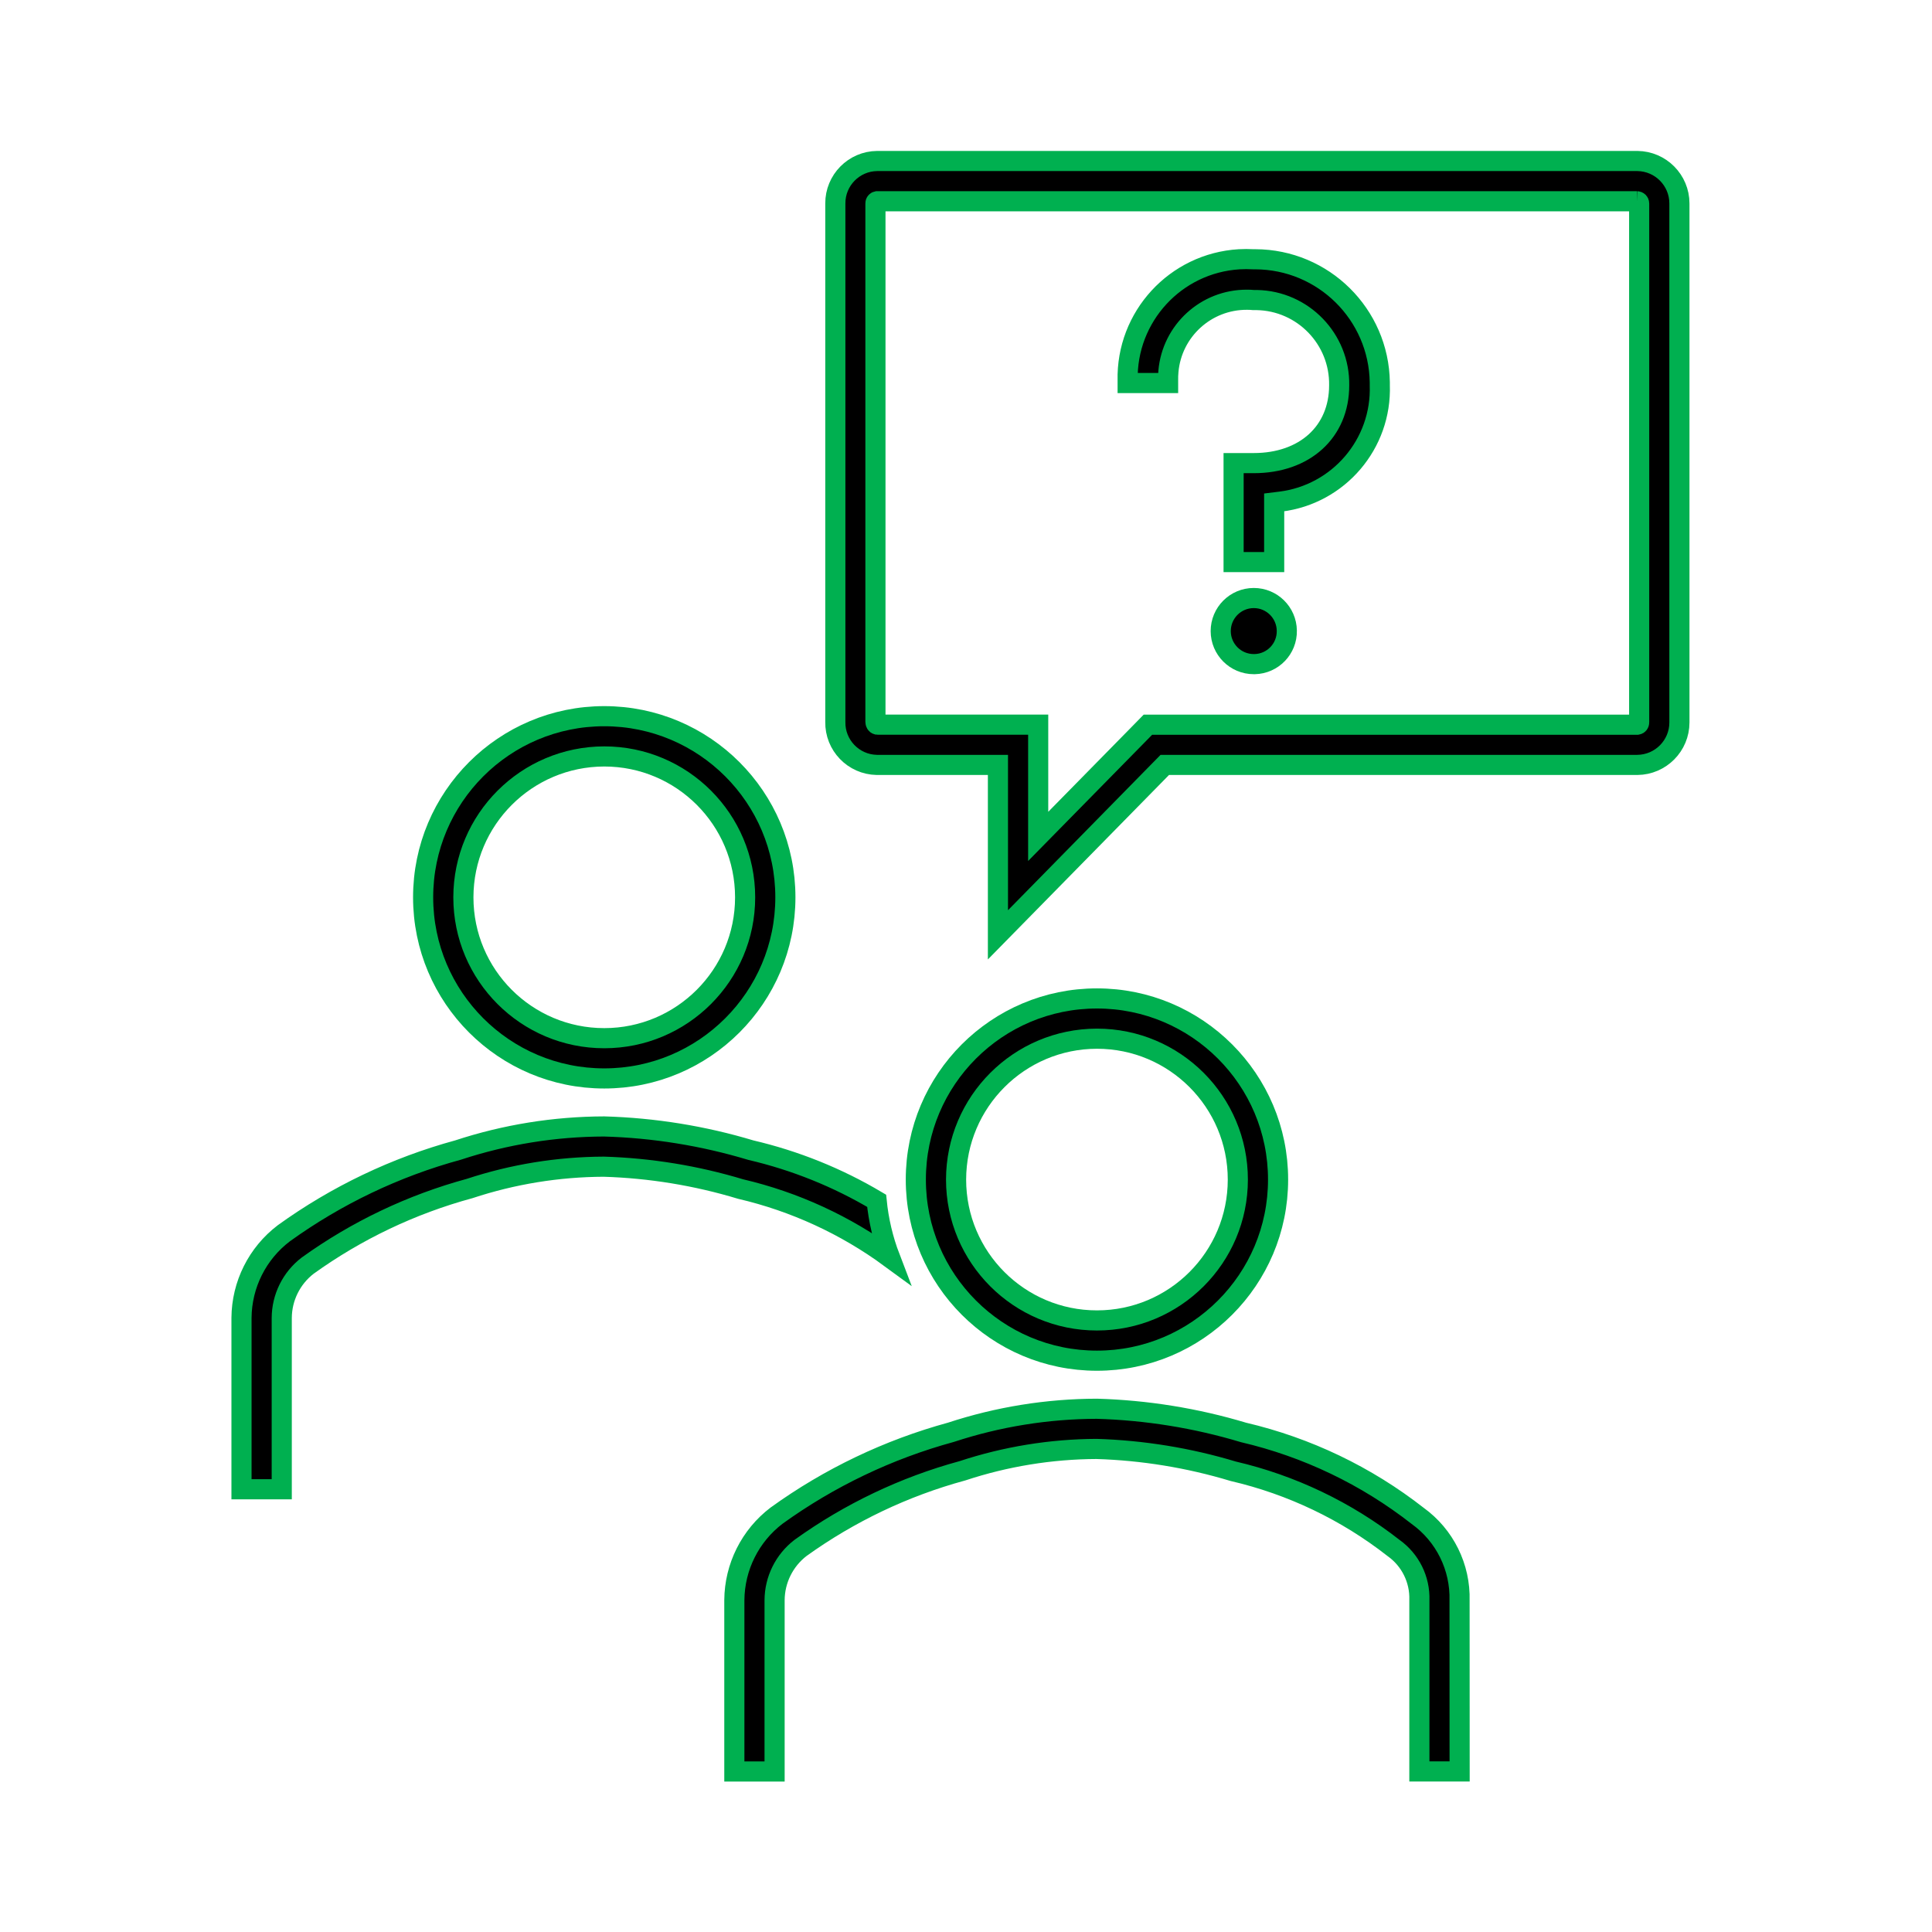 <svg viewBox="0 0 96 96" xmlns="http://www.w3.org/2000/svg" xmlns:xlink="http://www.w3.org/1999/xlink" id="Icons_Questions_LTR_M" overflow="hidden"><path d="M54.507 51.612C58.373 51.612 61.507 54.746 61.507 58.612 61.507 62.478 58.373 65.612 54.507 65.612 50.641 65.612 47.507 62.478 47.507 58.612 47.513 54.748 50.643 51.617 54.507 51.612M54.507 49.612C49.536 49.612 45.507 53.641 45.507 58.612 45.507 63.583 49.536 67.612 54.507 67.612 59.478 67.612 63.507 63.583 63.507 58.612 63.507 53.641 59.478 49.612 54.507 49.612Z" stroke="#00B050"/><path d="M72.528 88.022 70.528 88.022 70.528 79.51C70.562 78.487 70.081 77.514 69.247 76.92 66.901 75.084 64.182 73.782 61.28 73.107 59.072 72.441 56.785 72.067 54.48 71.997 52.218 72.007 49.973 72.373 47.825 73.082 44.934 73.869 42.208 75.168 39.775 76.917 38.968 77.539 38.493 78.498 38.489 79.517L38.489 88.025 36.489 88.025 36.489 79.51C36.501 77.86 37.276 76.309 38.589 75.31 41.205 73.423 44.139 72.021 47.25 71.17 49.59 70.401 52.037 70.006 54.5 70 56.971 70.071 59.422 70.466 61.789 71.177 64.939 71.914 67.891 73.327 70.439 75.32 71.791 76.293 72.572 77.873 72.524 79.538Z" stroke="#00B050"/><path d="M30.025 37.587C33.891 37.587 37.025 40.721 37.025 44.587 37.025 48.453 33.891 51.587 30.025 51.587 26.159 51.587 23.025 48.453 23.025 44.587 23.03 40.723 26.161 37.593 30.025 37.587M30.025 35.587C25.054 35.587 21.025 39.616 21.025 44.587 21.025 49.558 25.054 53.587 30.025 53.587 34.996 53.587 39.025 49.558 39.025 44.587 39.025 39.616 34.996 35.587 30.025 35.587Z" stroke="#00B050"/><path d="M43.56 59.667C41.618 58.513 39.511 57.665 37.311 57.151 34.944 56.439 32.493 56.043 30.022 55.973 27.556 55.979 25.107 56.374 22.764 57.144 19.651 57.994 16.717 59.396 14.1 61.283 12.787 62.282 12.012 63.833 12 65.483L12 74 14 74 14 65.49C14.004 64.471 14.479 63.512 15.286 62.89 17.718 61.141 20.445 59.842 23.336 59.056 25.486 58.346 27.735 57.981 30 57.972 32.306 58.042 34.592 58.416 36.8 59.083 39.481 59.71 42.008 60.872 44.229 62.5 43.88 61.59 43.656 60.637 43.56 59.667Z" stroke="#00B050"/><path d="M81.343 10C81.403 10.002 81.45 10.051 81.449 10.111L81.449 35.9C81.45 35.954 81.412 36.001 81.359 36.01L57.039 36.01 56.451 36.61 51.587 41.56 51.587 36.008 43.6 36.008C43.553 36.008 43.5 35.953 43.5 35.868L43.5 10.1C43.499 10.052 43.533 10.01 43.58 10L81.343 10M81.359 8 43.587 8C42.431 8.011 41.501 8.955 41.507 10.111L41.507 35.868C41.485 37.028 42.407 37.986 43.566 38.008L49.587 38.008 49.587 46.451 57.878 38.008 81.359 38.008C82.516 37.997 83.449 37.056 83.449 35.898L83.449 10.111C83.449 8.953 82.517 8.012 81.359 8Z" stroke="#00B050"/><path d="M62.377 12.883 62.277 12.883C62.044 12.87 61.81 12.87 61.577 12.883 58.408 13.073 55.957 15.737 56.032 18.911L56.032 19.033 58.042 19.033 58.042 18.906C58.039 18.755 58.044 18.604 58.058 18.453 58.235 16.433 59.931 14.886 61.958 14.894 62.067 14.893 62.176 14.898 62.284 14.909L62.443 14.909C64.744 14.949 66.579 16.845 66.543 19.146 66.543 21.458 64.836 23.012 62.297 23.012L61.297 23.012 61.297 27.93 63.313 27.93 63.313 24.964 63.621 24.926C66.519 24.569 68.664 22.056 68.561 19.138L68.561 19C68.513 15.616 65.762 12.894 62.377 12.883Z" stroke="#00B050"/><path d="M62.3 33C61.393 33.001 60.658 32.266 60.657 31.359 60.657 30.452 61.392 29.716 62.298 29.716 63.197 29.715 63.928 30.437 63.941 31.335 63.959 32.236 63.244 32.981 62.343 33 62.341 33 62.339 33 62.337 33Z" stroke="#00B050"/></svg>